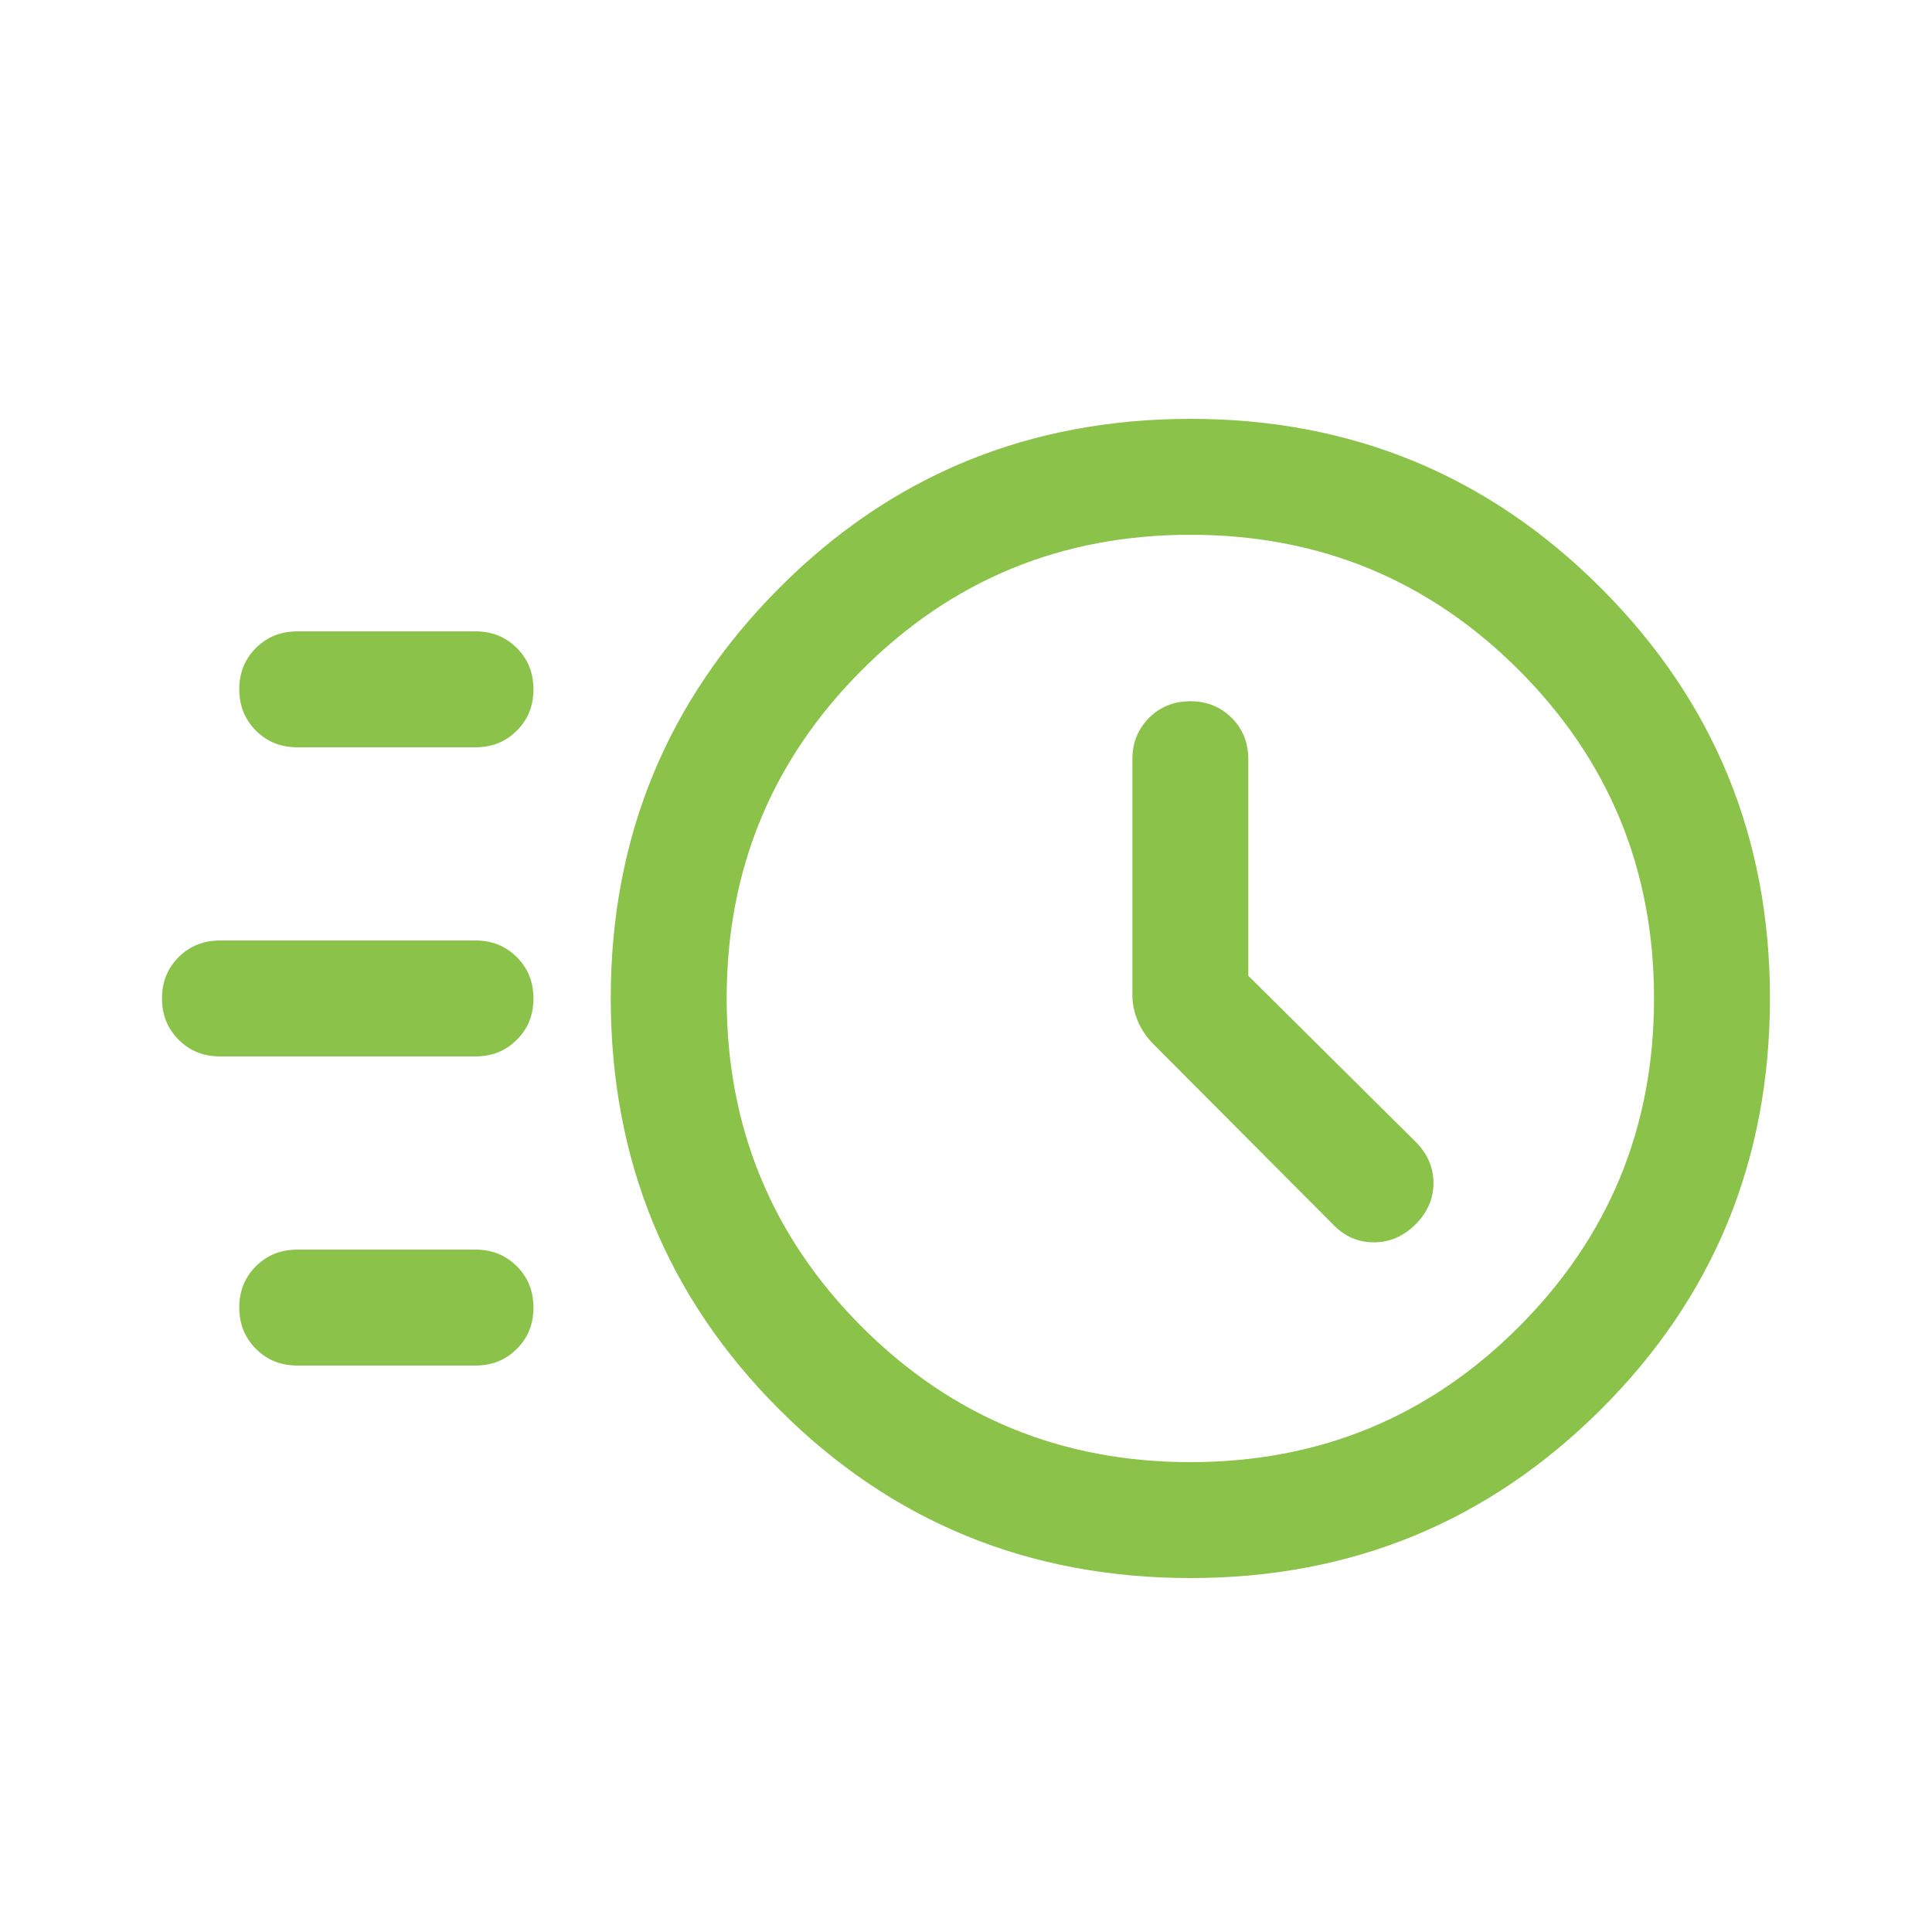 <svg width="25" height="25" viewBox="0 0 25 25" fill="none" xmlns="http://www.w3.org/2000/svg">
<g id="SVG">
<g id="Mask group">
<mask id="mask0_52_169" style="mask-type:alpha" maskUnits="userSpaceOnUse" x="0" y="0" width="25" height="25">
<g id="Group">
<path id="Vector" d="M24.5 0.92H0.5V24.92H24.5V0.92Z" fill="#8BC34A"/>
</g>
</mask>
<g mask="url(#mask0_52_169)">
<g id="Group_2">
<path id="Vector_2" d="M15.408 20.42C13.313 20.42 11.538 19.693 10.084 18.239C8.63 16.785 7.903 15.011 7.903 12.916C7.903 10.836 8.63 9.067 10.084 7.608C11.538 6.149 13.313 5.42 15.408 5.42C17.487 5.42 19.256 6.149 20.715 7.608C22.174 9.067 22.903 10.836 22.903 12.916C22.903 15.011 22.174 16.785 20.715 18.239C19.256 19.693 17.487 20.42 15.408 20.42ZM15.403 18.92C17.07 18.92 18.487 18.337 19.653 17.17C20.82 16.003 21.403 14.586 21.403 12.92C21.403 11.253 20.82 9.837 19.653 8.67C18.487 7.503 17.07 6.92 15.403 6.92C13.737 6.92 12.32 7.503 11.153 8.67C9.987 9.837 9.403 11.253 9.403 12.92C9.403 14.586 9.987 16.003 11.153 17.17C12.32 18.337 13.737 18.92 15.403 18.92ZM16.153 12.626V9.824C16.153 9.611 16.081 9.433 15.938 9.289C15.794 9.146 15.616 9.074 15.403 9.074C15.19 9.074 15.012 9.146 14.869 9.289C14.725 9.433 14.653 9.611 14.653 9.824V12.878C14.653 12.995 14.678 13.109 14.726 13.22C14.775 13.33 14.842 13.428 14.927 13.513L17.248 15.843C17.396 15.998 17.573 16.076 17.777 16.076C17.982 16.076 18.162 15.998 18.317 15.843C18.472 15.688 18.549 15.51 18.549 15.308C18.549 15.107 18.472 14.929 18.317 14.774L16.153 12.626ZM3.846 9.67C3.633 9.67 3.455 9.598 3.311 9.454C3.168 9.31 3.096 9.132 3.096 8.92C3.096 8.707 3.168 8.529 3.311 8.385C3.455 8.242 3.633 8.17 3.846 8.17H6.153C6.366 8.17 6.544 8.242 6.688 8.386C6.832 8.529 6.903 8.708 6.903 8.92C6.903 9.133 6.832 9.311 6.688 9.454C6.544 9.598 6.366 9.67 6.153 9.67H3.846ZM2.846 13.67C2.633 13.67 2.455 13.598 2.311 13.454C2.168 13.31 2.096 13.132 2.096 12.92C2.096 12.707 2.168 12.529 2.311 12.385C2.455 12.242 2.633 12.17 2.846 12.17H6.153C6.366 12.17 6.544 12.242 6.688 12.386C6.832 12.529 6.903 12.708 6.903 12.92C6.903 13.133 6.832 13.311 6.688 13.454C6.544 13.598 6.366 13.67 6.153 13.67H2.846ZM3.846 17.67C3.633 17.67 3.455 17.598 3.311 17.454C3.168 17.31 3.096 17.132 3.096 16.92C3.096 16.707 3.168 16.529 3.311 16.385C3.455 16.242 3.633 16.17 3.846 16.17H6.153C6.366 16.17 6.544 16.242 6.688 16.386C6.832 16.529 6.903 16.708 6.903 16.92C6.903 17.133 6.832 17.311 6.688 17.454C6.544 17.598 6.366 17.67 6.153 17.67H3.846Z" fill="#8BC34A"/>
</g>
</g>
</g>
</g>
</svg>
